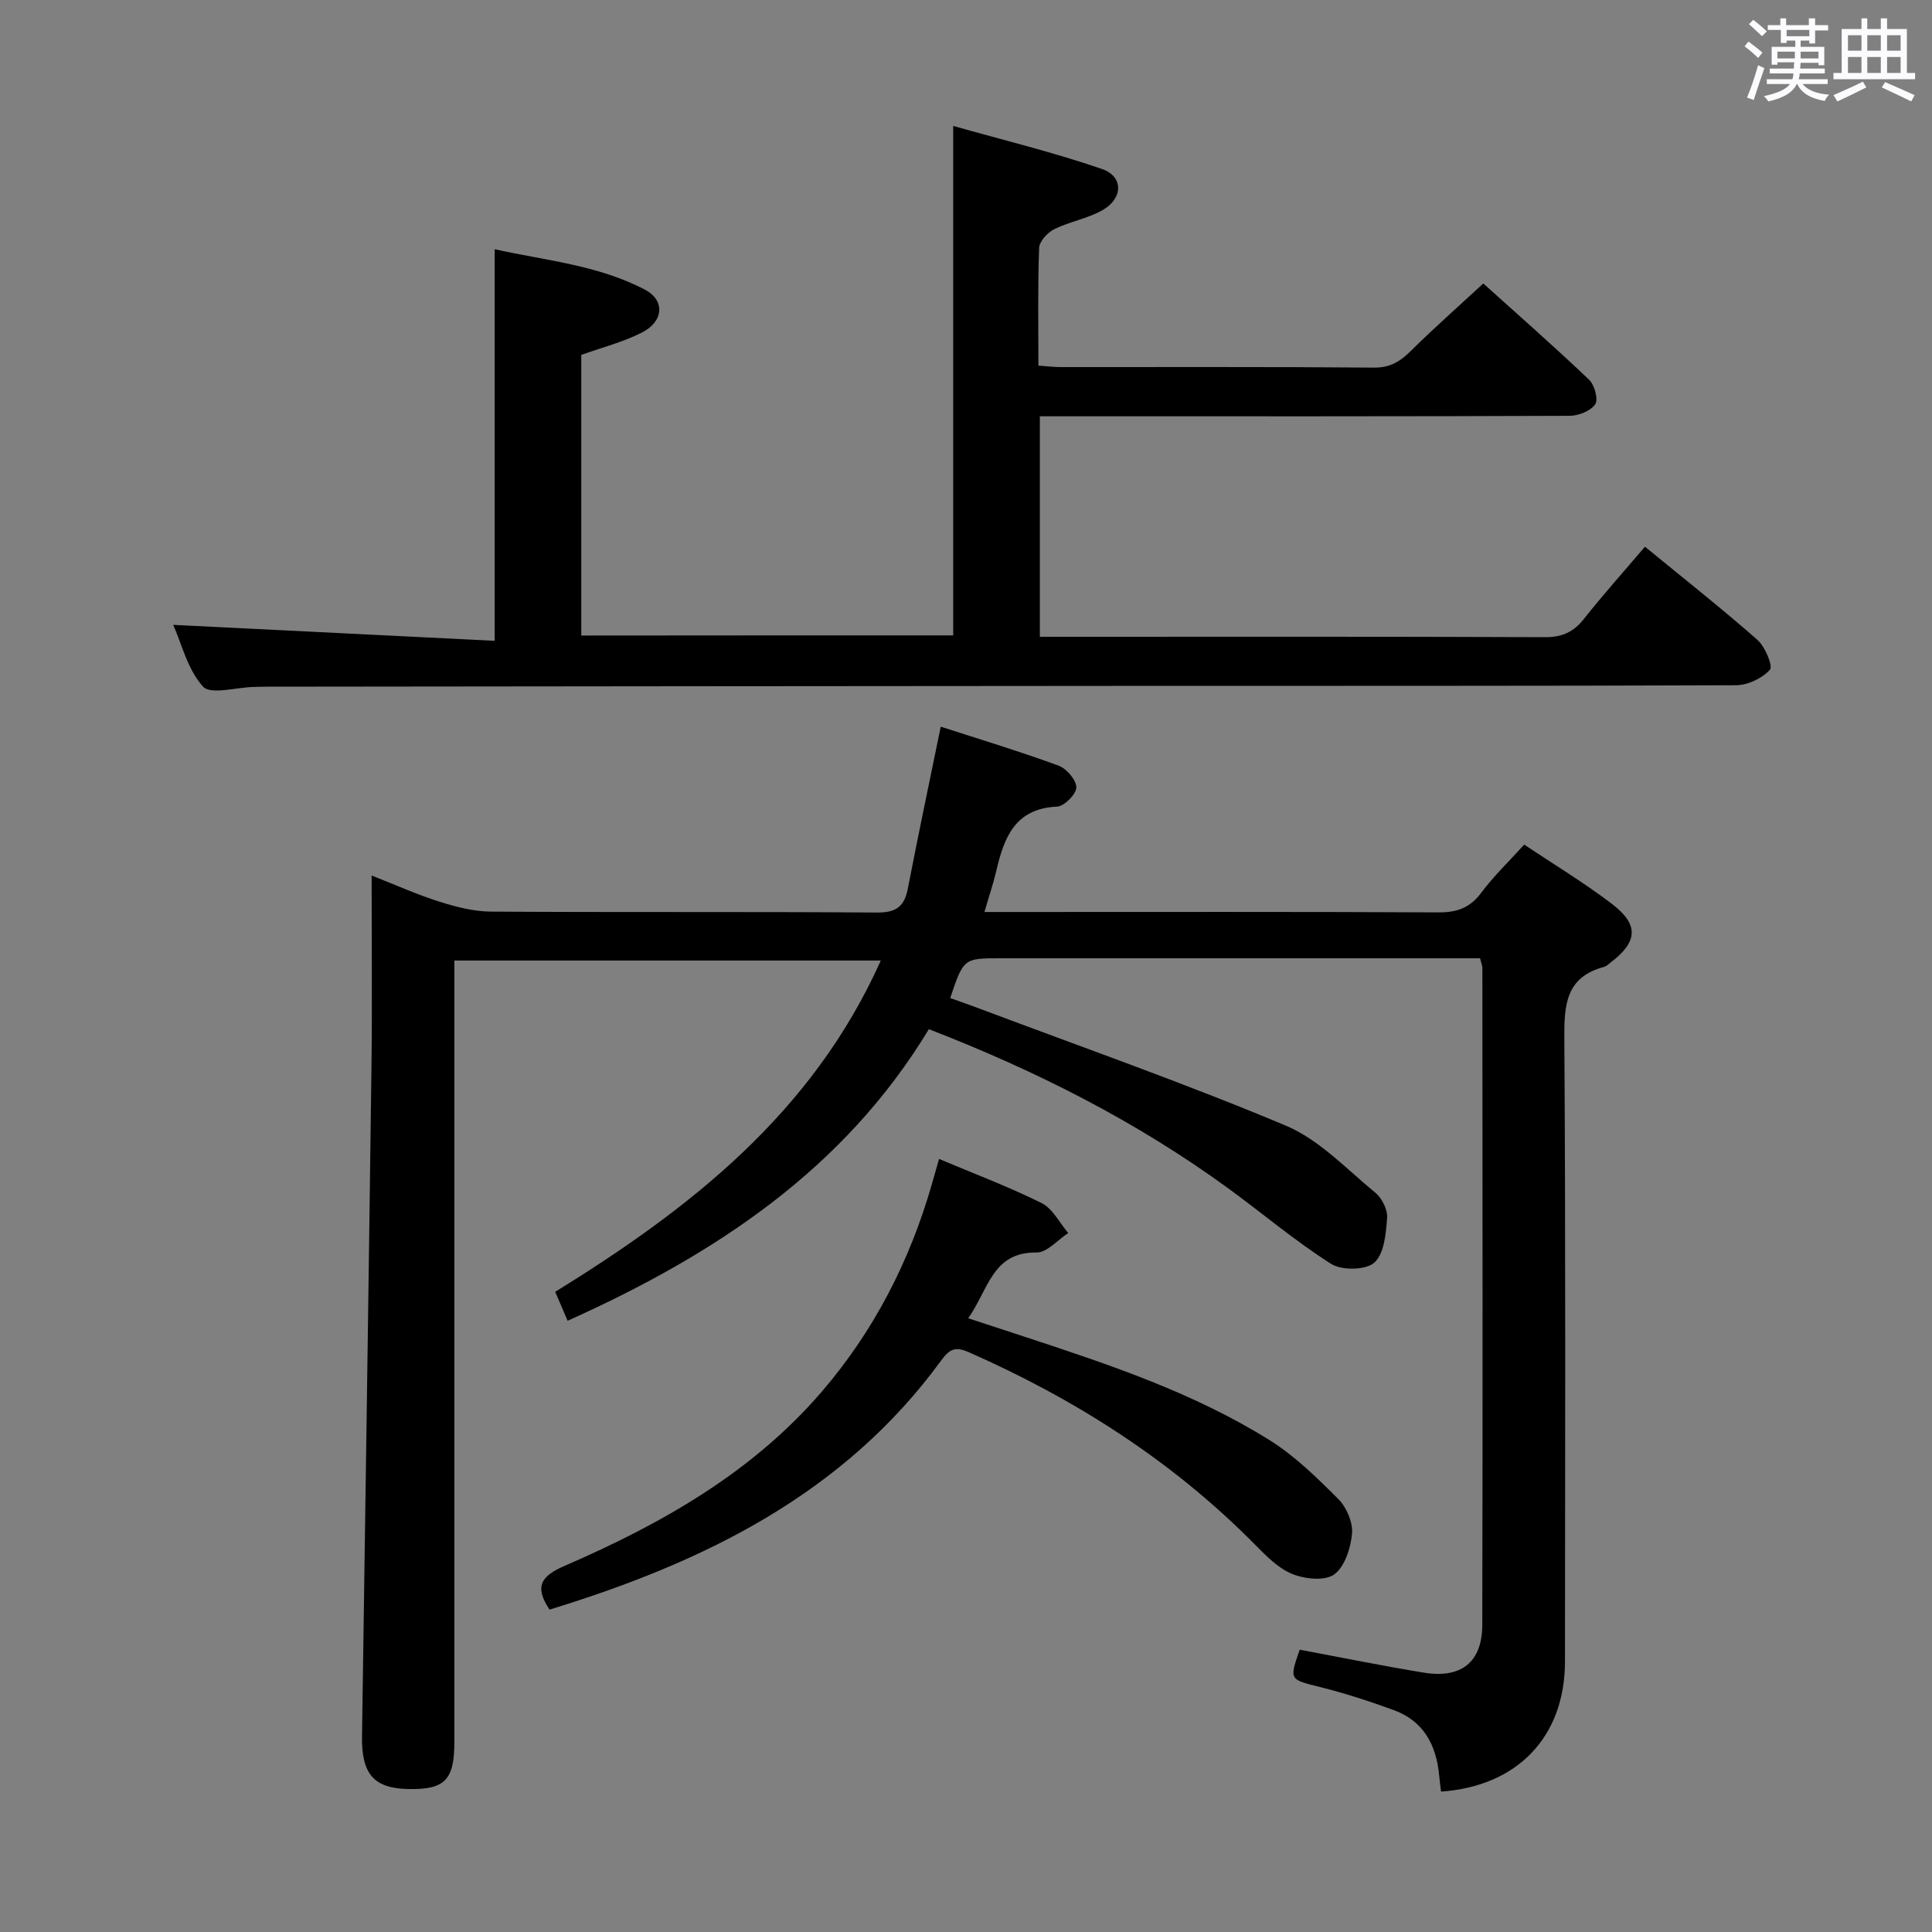 <svg enable-background="new 0 0 400 400" viewBox="0 0 400 400" xmlns="http://www.w3.org/2000/svg"><rect x="0" y="0" width="400" height="400" fill="#808080" stroke="none"/><path d="m361.2 9.6.8-1c.9.7 1.9 1.4 2.9 2.3l-.9 1.1c-1-1-2-1.8-2.8-2.4zm.5 10.6c.9-2.1 1.6-4.3 2.3-6.7.4.2.8.4 1.3.6-.7 2.1-1.5 4.3-2.2 6.6zm.4-15.2.9-.9c1 .8 2 1.6 2.8 2.4l-1 1c-.9-.9-1.8-1.7-2.7-2.5zm12.5-1.2h1.2v1.4h2.7v1.1h-2.7v2.7h-1.2v-.6h-1.8v1.3h4.9v3.8h-1.2v-.5h-3.7c0 .4-.1.9-.1 1.2h5.1v1h-5.2c0 .5-.1.9-.2 1.2h6v1h-5.2c1.1 1.3 2.9 2 5.5 2.2-.4.4-.7.8-.9 1.3-2.9-.5-4.8-1.6-5.7-3.5h-.1c-.8 1.7-2.7 2.9-5.9 3.6-.2-.4-.6-.8-.9-1.1 2.8-.6 4.6-1.4 5.4-2.5h-4.8v-1h5.3c.1-.3.2-.7.2-1.2h-4.9v-1h5c0-.4 0-.8.1-1.3h-3.5v.5h-1.2v-3.7h4.9v-1.3h-1.8v.5h-1.2v-2.7h-2.7v-1h2.6v-1.4h1.2v1.4h4.7v-1.4zm-6.6 8.3h3.6c0-.4 0-.9 0-1.4h-3.6zm1.9-4.6h4.7v-1.3h-4.7zm6.6 3.2h-3.7v1.4h3.7z" fill="#fbfafc"/><path d="m385.3 3.8h1.3v2.2h2.8v-2.2h1.3v2.2h4.1v9.1h1.7v1.3h-16.9v-1.3h1.7v-9.1h4.1v-2.2zm.4 13.1.7 1.2c-1.8.9-3.8 1.9-6 2.9-.2-.4-.5-.8-.8-1.3 2.3-1 4.3-1.9 6.1-2.8zm-3.1-6.4h2.8v-3.2h-2.8zm0 4.6h2.8v-3.3h-2.8zm4-4.6h2.8v-3.2h-2.8zm0 4.6h2.8v-3.3h-2.8zm3.7 1.9c2.1.9 4.1 1.8 6.1 2.7l-.7 1.3c-2.2-1.1-4.2-2-6.1-2.9zm3.2-9.7h-2.8v3.2h2.8v-3.1zm-2.8 7.8h2.8v-3.3h-2.8z" fill="#fbfafc"/><g fill="#010000"><path d="m117.52 273.45c-.97-2.27-1.69-3.94-2.57-5.99 27.85-17.2 53.23-36.93 67.41-68.59-29.62 0-58.62 0-88.29 0v5.82 155.97c0 7.89-1.97 9.89-9.55 9.74-7.13-.14-9.68-3.11-9.57-10.89.68-46.28 1.36-92.56 1.96-138.83.16-12.81.03-25.62.03-39.41 5.02 1.96 9.46 3.97 14.07 5.42 3.42 1.08 7.05 2.02 10.6 2.05 26.66.17 53.32 0 79.98.19 3.95.03 5.65-1.23 6.37-4.96 2.13-11.05 4.47-22.07 6.81-33.52 8.05 2.61 16.3 5.1 24.38 8.06 1.66.61 3.69 2.96 3.69 4.5 0 1.4-2.5 3.93-3.98 3.99-8.7.39-10.97 6.37-12.58 13.26-.63 2.7-1.53 5.34-2.46 8.56h6.02c29.33 0 58.65-.07 87.98.08 3.85.02 6.53-.94 8.87-4.08 2.57-3.45 5.72-6.46 8.88-9.95 6.09 4.07 12.34 7.84 18.12 12.24 5.72 4.35 5.41 7.9-.33 12.25-.4.3-.79.7-1.24.82-7.94 2.11-8.29 7.85-8.24 14.85.28 42.99.16 85.98.13 128.97-.01 15.55-9.8 25.83-25.66 26.93-.13-1.12-.29-2.25-.39-3.38-.59-6.27-3.22-11.23-9.39-13.49-4.97-1.82-10.04-3.46-15.17-4.75-6.45-1.62-6.5-1.43-4.31-7.76 8.55 1.6 17.08 3.34 25.67 4.75 7.75 1.27 12.11-2.13 12.13-9.89.11-45.32.04-90.65.02-135.97 0-.47-.21-.94-.48-2.04-1.86 0-3.81 0-5.77 0-31.16 0-62.32 0-93.48 0-7.67 0-7.67 0-10.45 8.23 2.06.74 4.15 1.47 6.23 2.25 21.13 7.96 42.46 15.43 63.25 24.17 6.92 2.91 12.56 8.97 18.54 13.89 1.38 1.13 2.57 3.53 2.44 5.23-.25 3.23-.6 7.41-2.65 9.24-1.77 1.58-6.74 1.66-8.95.26-7.42-4.7-14.17-10.44-21.29-15.63-18.93-13.8-39.63-24.3-61.99-32.96-17.53 29.03-44.28 46.67-74.79 60.37z"/><path d="m197.35 131.55c0-34.96 0-69.53 0-105.48 10.41 2.95 20.77 5.46 30.81 8.92 4.42 1.52 4.4 5.99.24 8.44-3.09 1.81-6.87 2.41-10.11 4.01-1.4.69-3.1 2.52-3.15 3.9-.3 7.97-.15 15.96-.15 24.36 1.65.11 3.08.29 4.51.3 21.67.02 43.33-.08 65 .11 3.42.03 5.48-1.35 7.71-3.56 4.72-4.67 9.71-9.07 14.89-13.86 6.97 6.28 14.57 12.95 21.9 19.92 1.14 1.08 1.95 4.12 1.27 5.1-.97 1.39-3.47 2.38-5.32 2.38-34.5.14-69 .1-103.49.1-1.96 0-3.92 0-6.17 0v45.65h5.12c33.16 0 66.33-.06 99.49.08 3.54.01 5.87-1.06 8.02-3.77 4.01-5.06 8.32-9.87 12.65-14.96 7.95 6.52 15.79 12.7 23.28 19.28 1.6 1.41 3.27 5.45 2.59 6.2-1.6 1.77-4.58 3.19-7.01 3.2-42.83.18-85.66.11-128.49.14-58.5.03-116.99.1-175.49.16-1 0-2 .04-3 .06-3.59.08-8.85 1.66-10.42-.08-3.21-3.56-4.45-8.91-6.16-12.78 22.24 1.1 44.23 2.19 66.55 3.3 0-27.58 0-53.96 0-81.07 10.37 2.32 21.3 3.23 31.1 8.37 4.2 2.2 3.92 6.57-.62 8.88-3.94 2-8.33 3.11-12.55 4.63v58.1c25.73-.03 51.17-.03 77-.03z"/><path d="m113.78 333.25c-3.32-4.91-1.56-7.03 3.13-9.06 19.97-8.66 38.77-19.25 53.22-36.05 10.77-12.53 18.17-26.93 22.75-42.79.5-1.72.98-3.44 1.54-5.4 7.24 3.05 14.41 5.74 21.24 9.14 2.3 1.14 3.7 4.09 5.51 6.2-2.19 1.41-4.4 4.06-6.57 4.03-9.18-.14-9.94 7.72-14.15 13.61 4.35 1.43 8.21 2.69 12.08 3.96 17.36 5.7 34.71 11.53 50.31 21.27 5.26 3.29 9.84 7.79 14.26 12.22 1.7 1.71 3.03 4.83 2.82 7.15-.27 3-1.51 6.87-3.71 8.45-1.95 1.4-6.1.94-8.7-.12-2.93-1.2-5.41-3.78-7.73-6.12-17.08-17.28-37.14-30.06-59.27-39.81-2.82-1.24-3.99-.52-5.63 1.72-20.22 27.71-49.13 41.81-81.1 51.6z"/></g></svg>
